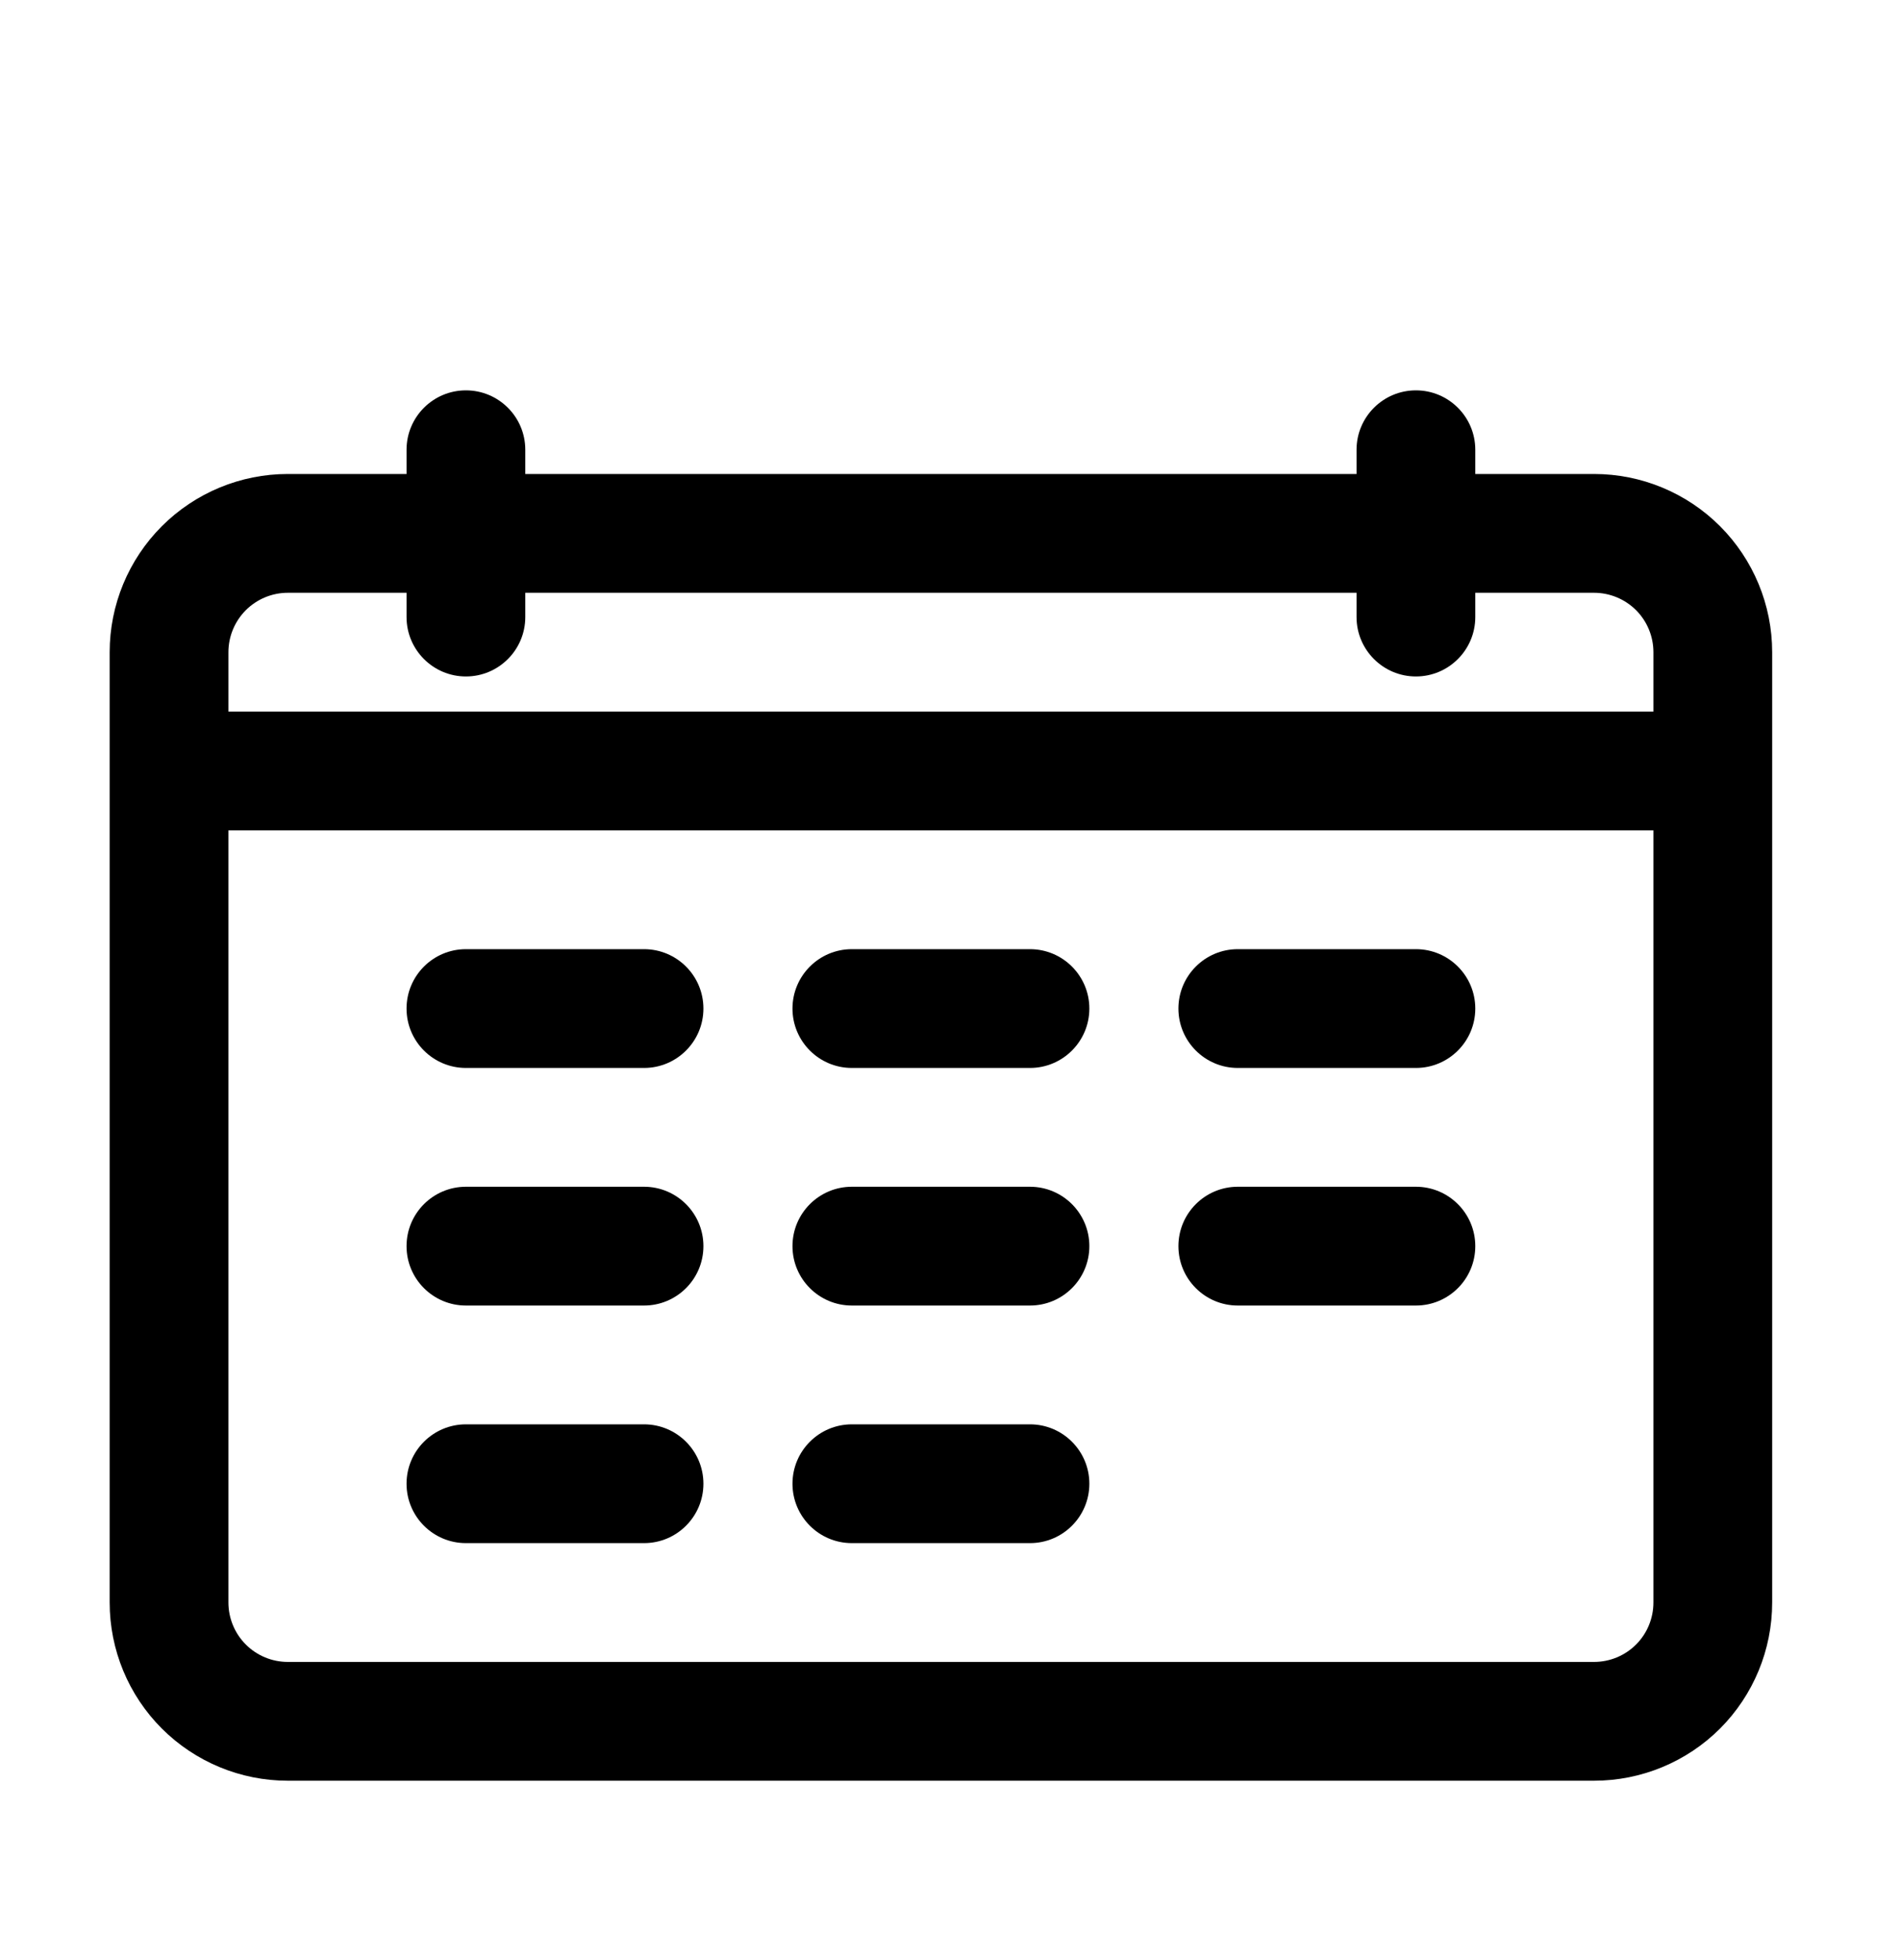 <svg xmlns="http://www.w3.org/2000/svg" fill-rule="evenodd" stroke-linejoin="round" stroke-miterlimit="2" clip-rule="evenodd" viewBox="0 0 32 33" id="calendar"><g transform="translate(-.153 .98)"><rect width="32" height="32" fill="none"></rect><path d="M116.847,186.98L116.847,186.572C116.847,186.02 117.295,185.572 117.847,185.572C118.399,185.572 118.847,186.02 118.847,186.572L118.847,186.98L120.847,186.98C121.643,186.98 122.406,187.296 122.969,187.859C123.531,188.422 123.847,189.185 123.847,189.98L123.847,205.98C123.847,206.776 123.531,207.539 122.969,208.102C122.406,208.664 121.643,208.98 120.847,208.98C116.004,208.98 103.69,208.98 98.847,208.98C98.052,208.98 97.289,208.664 96.726,208.102C96.163,207.539 95.847,206.776 95.847,205.98L95.847,189.98C95.847,189.185 96.163,188.422 96.726,187.859C97.289,187.296 98.052,186.98 98.847,186.98L100.847,186.98L100.847,186.572C100.847,186.02 101.295,185.572 101.847,185.572C102.399,185.572 102.847,186.02 102.847,186.572L102.847,186.98L116.847,186.98ZM121.847,192.98L97.847,192.98L97.847,205.98C97.847,206.245 97.953,206.5 98.14,206.687C98.328,206.875 98.582,206.98 98.847,206.98C103.69,206.98 116.004,206.98 120.847,206.98C121.113,206.98 121.367,206.875 121.555,206.687C121.742,206.5 121.847,206.245 121.847,205.98L121.847,192.98ZM101.847,204.98L104.847,204.98C105.399,204.98 105.847,204.532 105.847,203.98C105.847,203.428 105.399,202.98 104.847,202.98L101.847,202.98C101.295,202.98 100.847,203.428 100.847,203.98C100.847,204.532 101.295,204.98 101.847,204.98ZM108.347,204.98L111.347,204.98C111.899,204.98 112.347,204.532 112.347,203.98C112.347,203.428 111.899,202.98 111.347,202.98L108.347,202.98C107.795,202.98 107.347,203.428 107.347,203.98C107.347,204.532 107.795,204.98 108.347,204.98ZM101.847,200.98L104.847,200.98C105.399,200.98 105.847,200.532 105.847,199.98C105.847,199.428 105.399,198.98 104.847,198.98L101.847,198.98C101.295,198.98 100.847,199.428 100.847,199.98C100.847,200.532 101.295,200.98 101.847,200.98ZM108.347,200.98L111.347,200.98C111.899,200.98 112.347,200.532 112.347,199.98C112.347,199.428 111.899,198.98 111.347,198.98L108.347,198.98C107.795,198.98 107.347,199.428 107.347,199.98C107.347,200.532 107.795,200.98 108.347,200.98ZM114.847,200.98L117.847,200.98C118.399,200.98 118.847,200.532 118.847,199.98C118.847,199.428 118.399,198.98 117.847,198.98L114.847,198.98C114.295,198.98 113.847,199.428 113.847,199.98C113.847,200.532 114.295,200.98 114.847,200.98ZM101.847,196.98L104.847,196.98C105.399,196.98 105.847,196.532 105.847,195.98C105.847,195.428 105.399,194.98 104.847,194.98L101.847,194.98C101.295,194.98 100.847,195.428 100.847,195.98C100.847,196.532 101.295,196.98 101.847,196.98ZM108.347,196.98L111.347,196.98C111.899,196.98 112.347,196.532 112.347,195.98C112.347,195.428 111.899,194.98 111.347,194.98L108.347,194.98C107.795,194.98 107.347,195.428 107.347,195.98C107.347,196.532 107.795,196.98 108.347,196.98ZM114.847,196.98L117.847,196.98C118.399,196.98 118.847,196.532 118.847,195.98C118.847,195.428 118.399,194.98 117.847,194.98L114.847,194.98C114.295,194.98 113.847,195.428 113.847,195.98C113.847,196.532 114.295,196.98 114.847,196.98ZM118.847,188.98L118.847,189.389C118.847,189.94 118.399,190.389 117.847,190.389C117.295,190.389 116.847,189.94 116.847,189.389L116.847,188.98L102.847,188.98L102.847,189.389C102.847,189.94 102.399,190.389 101.847,190.389C101.295,190.389 100.847,189.94 100.847,189.389L100.847,188.98L98.847,188.98C98.582,188.98 98.328,189.086 98.14,189.273C97.953,189.461 97.847,189.715 97.847,189.98L97.847,190.98L121.847,190.98L121.847,189.98C121.847,189.715 121.742,189.461 121.555,189.273C121.367,189.086 121.113,188.98 120.847,188.98L118.847,188.98Z" transform="translate(-93.847 -179.98)"></path></g></svg>